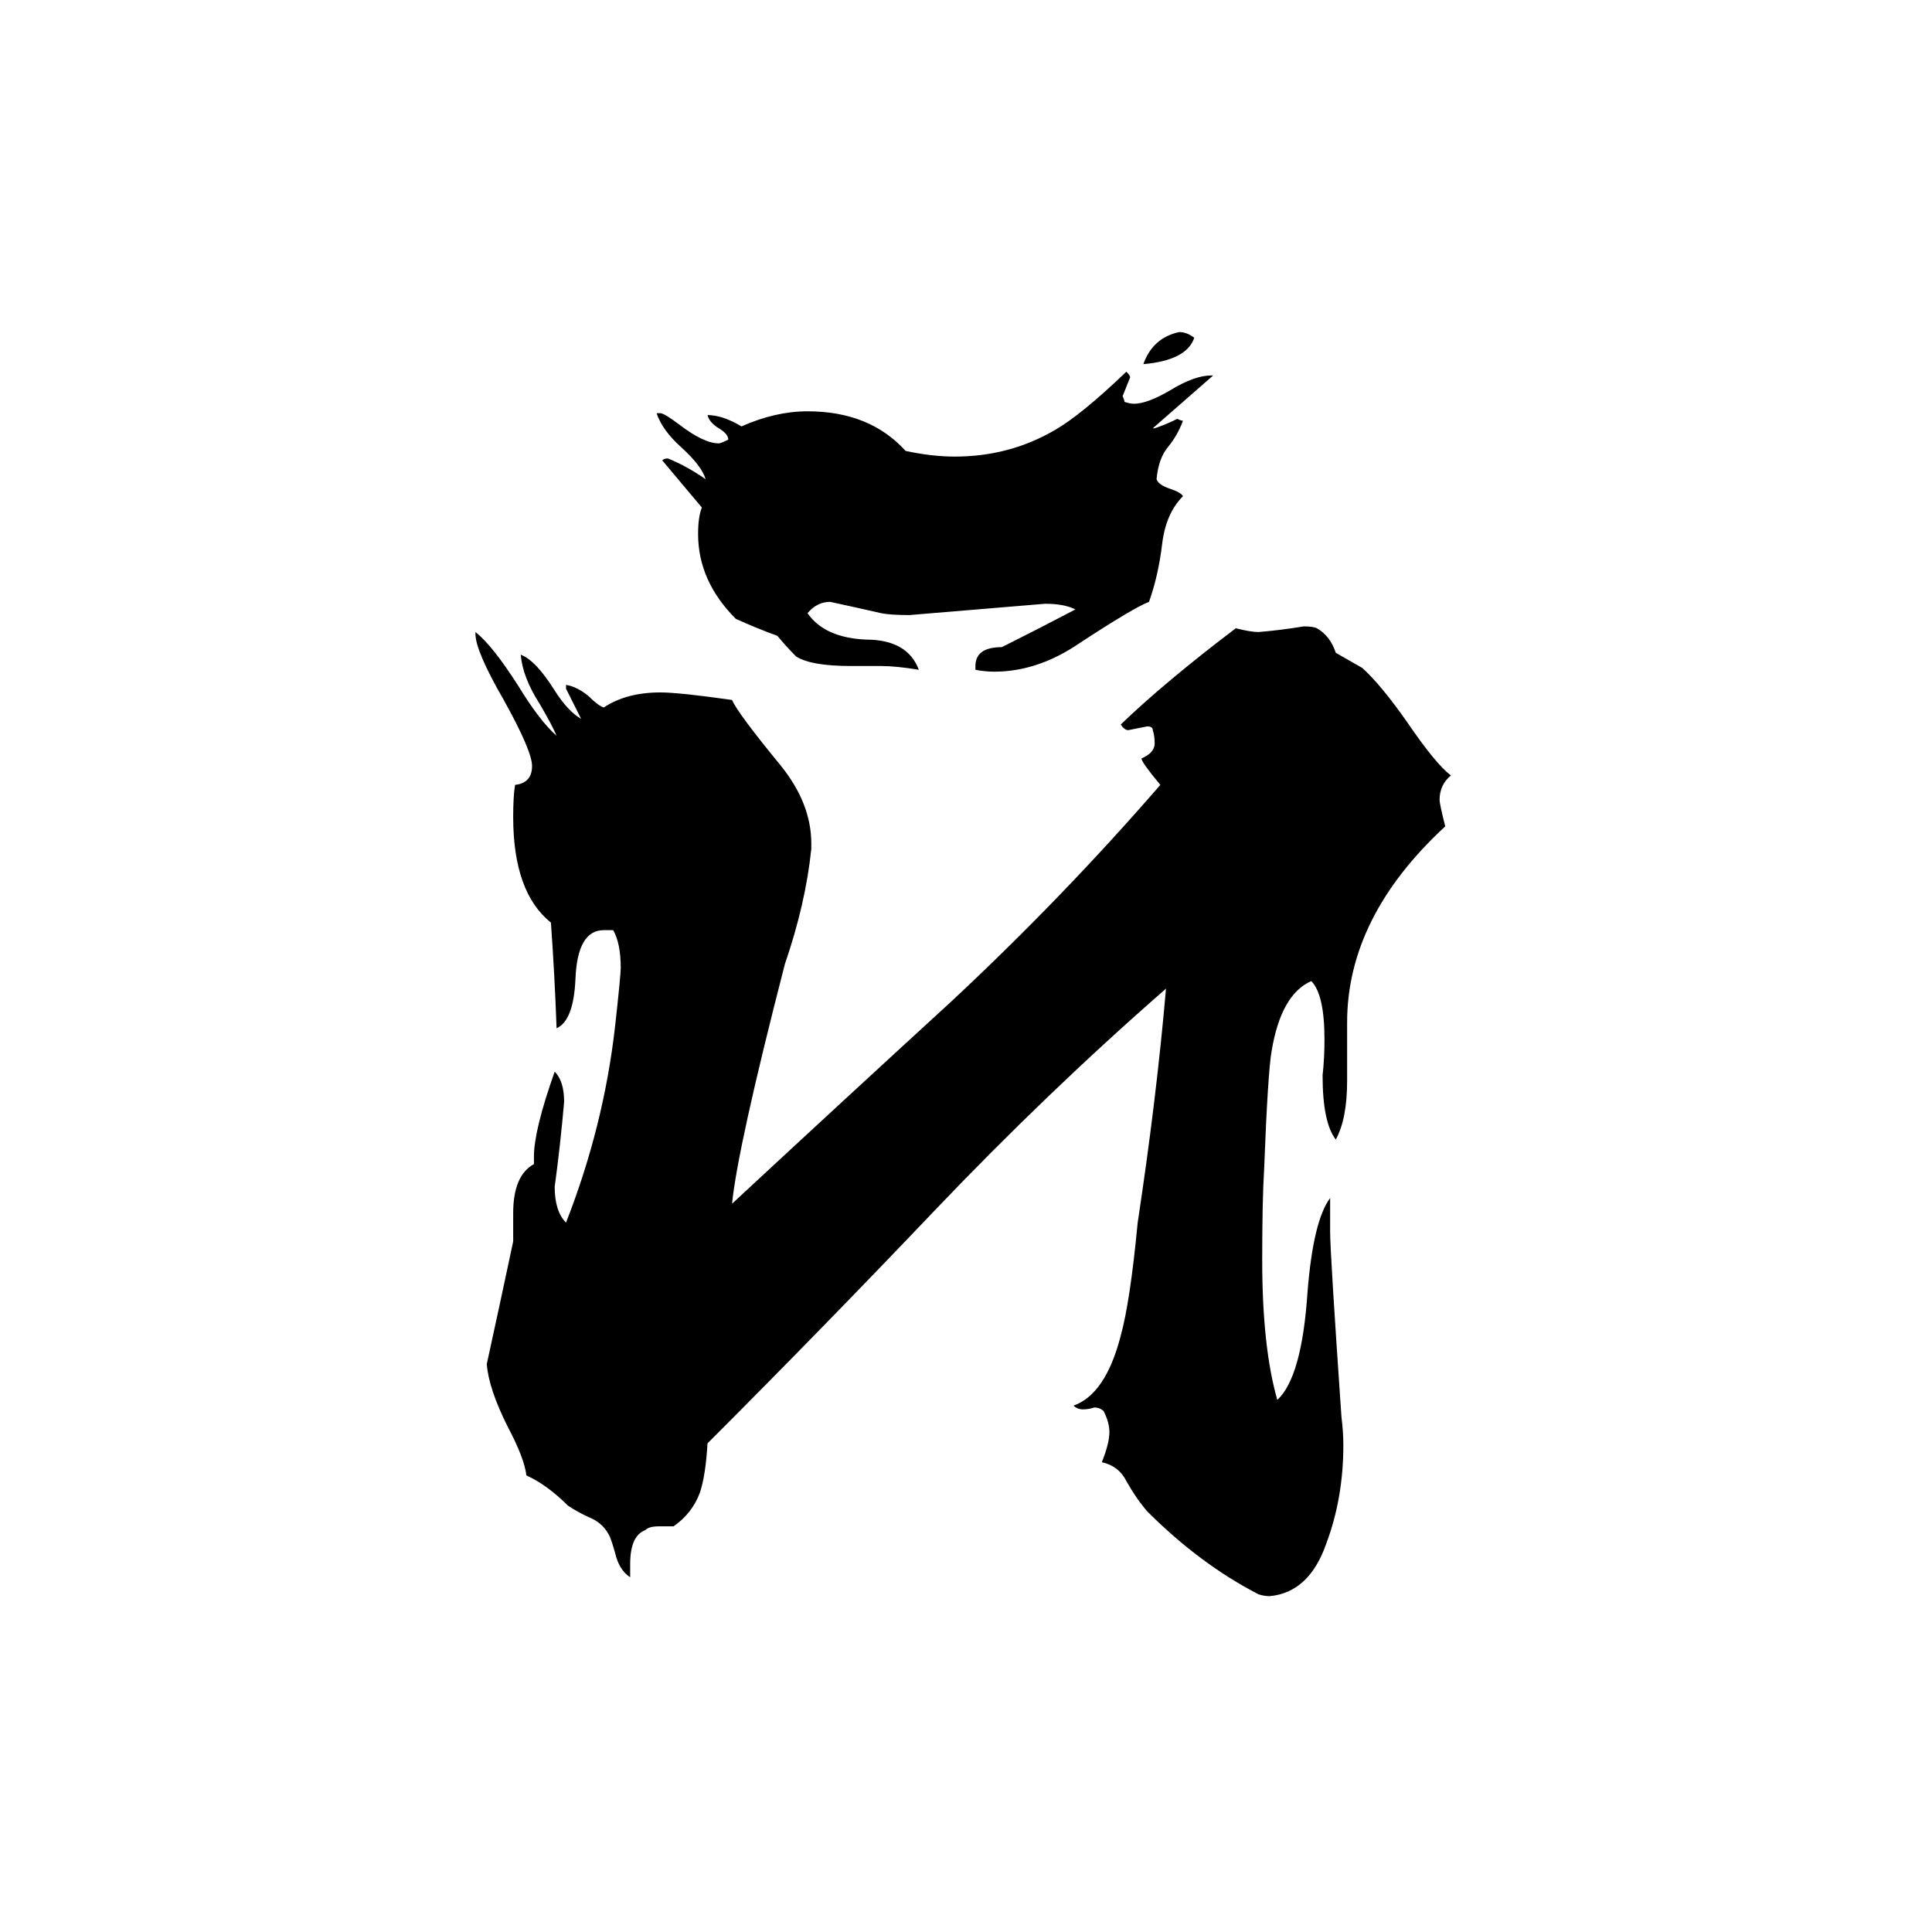 <svg xmlns="http://www.w3.org/2000/svg" viewBox="0 -800 1024 1024">
	<path fill="#000000" d="M705 -165V-147Q705 -136 711 -49Q712 -41 712 -34Q712 -6 703 18Q694 44 673 46Q670 46 667 45Q636 29 608 1Q602 -6 597 -15Q593 -23 584 -25Q588 -35 588 -41Q588 -46 585 -52Q583 -54 580 -54Q577 -53 574 -53Q571 -53 569 -55Q586 -61 594 -92Q599 -110 603 -152Q613 -218 618 -276Q555 -221 495 -158Q435 -95 375 -35Q374 -18 371 -9Q367 2 357 9H349Q344 9 342 11Q334 14 334 29V36Q328 32 326 23Q324 16 323 14Q320 8 314 5Q307 2 301 -2Q290 -13 279 -18Q278 -27 269 -44Q259 -64 258 -77Q265 -109 272 -142V-157Q272 -177 283 -183V-187Q283 -201 294 -232Q299 -227 299 -216Q297 -193 294 -171Q294 -158 300 -152Q320 -203 326 -256Q329 -283 329 -287Q329 -300 325 -307H320Q306 -307 305 -281Q304 -259 295 -255Q294 -283 292 -311Q272 -327 272 -367Q272 -378 273 -384Q282 -385 282 -394Q282 -402 267 -429Q252 -455 252 -464V-465Q261 -458 275 -436Q286 -418 295 -410Q293 -415 286 -427Q277 -441 276 -453Q284 -450 294 -434Q301 -423 308 -419Q304 -427 300 -435V-437Q306 -436 312 -431Q317 -426 320 -425Q332 -433 350 -433Q360 -433 388 -429Q391 -422 414 -394Q430 -374 430 -353V-350Q427 -321 416 -289Q391 -192 388 -162Q444 -214 504 -269Q563 -324 615 -384Q605 -396 605 -398Q612 -401 612 -406Q612 -410 611 -413Q611 -415 608 -415Q603 -414 598 -413Q596 -413 594 -416Q618 -439 655 -467Q663 -465 667 -465Q679 -466 691 -468Q696 -468 698 -467Q705 -463 708 -454Q715 -450 722 -446Q732 -437 746 -417Q761 -395 769 -389Q763 -384 763 -376Q763 -374 766 -362Q714 -314 714 -258V-227Q714 -207 708 -196Q701 -205 701 -230Q702 -239 702 -249Q702 -273 695 -280Q679 -273 674 -243Q672 -232 670 -180Q669 -164 669 -132Q669 -86 677 -58Q690 -70 693 -115Q696 -153 705 -165ZM517 -445V-447Q517 -457 531 -457Q551 -467 570 -477Q564 -480 554 -480Q518 -477 482 -474Q472 -474 467 -475Q454 -478 440 -481Q433 -481 428 -475Q437 -462 459 -461Q481 -461 487 -445Q475 -447 467 -447H451Q430 -447 422 -452Q417 -457 412 -463Q401 -467 390 -472Q370 -492 370 -517Q370 -526 372 -531L351 -556Q352 -557 354 -557Q364 -553 374 -546Q372 -553 361 -563Q351 -572 348 -581H350Q352 -581 360 -575Q373 -565 381 -565Q382 -565 386 -567Q386 -570 381 -573Q376 -576 375 -580Q383 -580 393 -574Q411 -582 428 -582Q461 -582 480 -561Q494 -558 506 -558Q535 -558 559 -572Q573 -580 597 -603Q599 -601 599 -600Q597 -595 595 -590Q596 -588 596 -587Q599 -586 601 -586Q608 -586 620 -593Q633 -601 642 -601H643Q627 -587 611 -573H612Q618 -575 624 -578Q626 -577 627 -577Q624 -569 619 -563Q614 -557 613 -546Q614 -543 620 -541Q626 -539 627 -537Q618 -528 616 -512Q614 -495 609 -481Q601 -478 572 -459Q550 -444 527 -444Q522 -444 517 -445ZM633 -621Q629 -609 606 -607Q611 -621 625 -624Q629 -624 633 -621Z"/>
</svg>